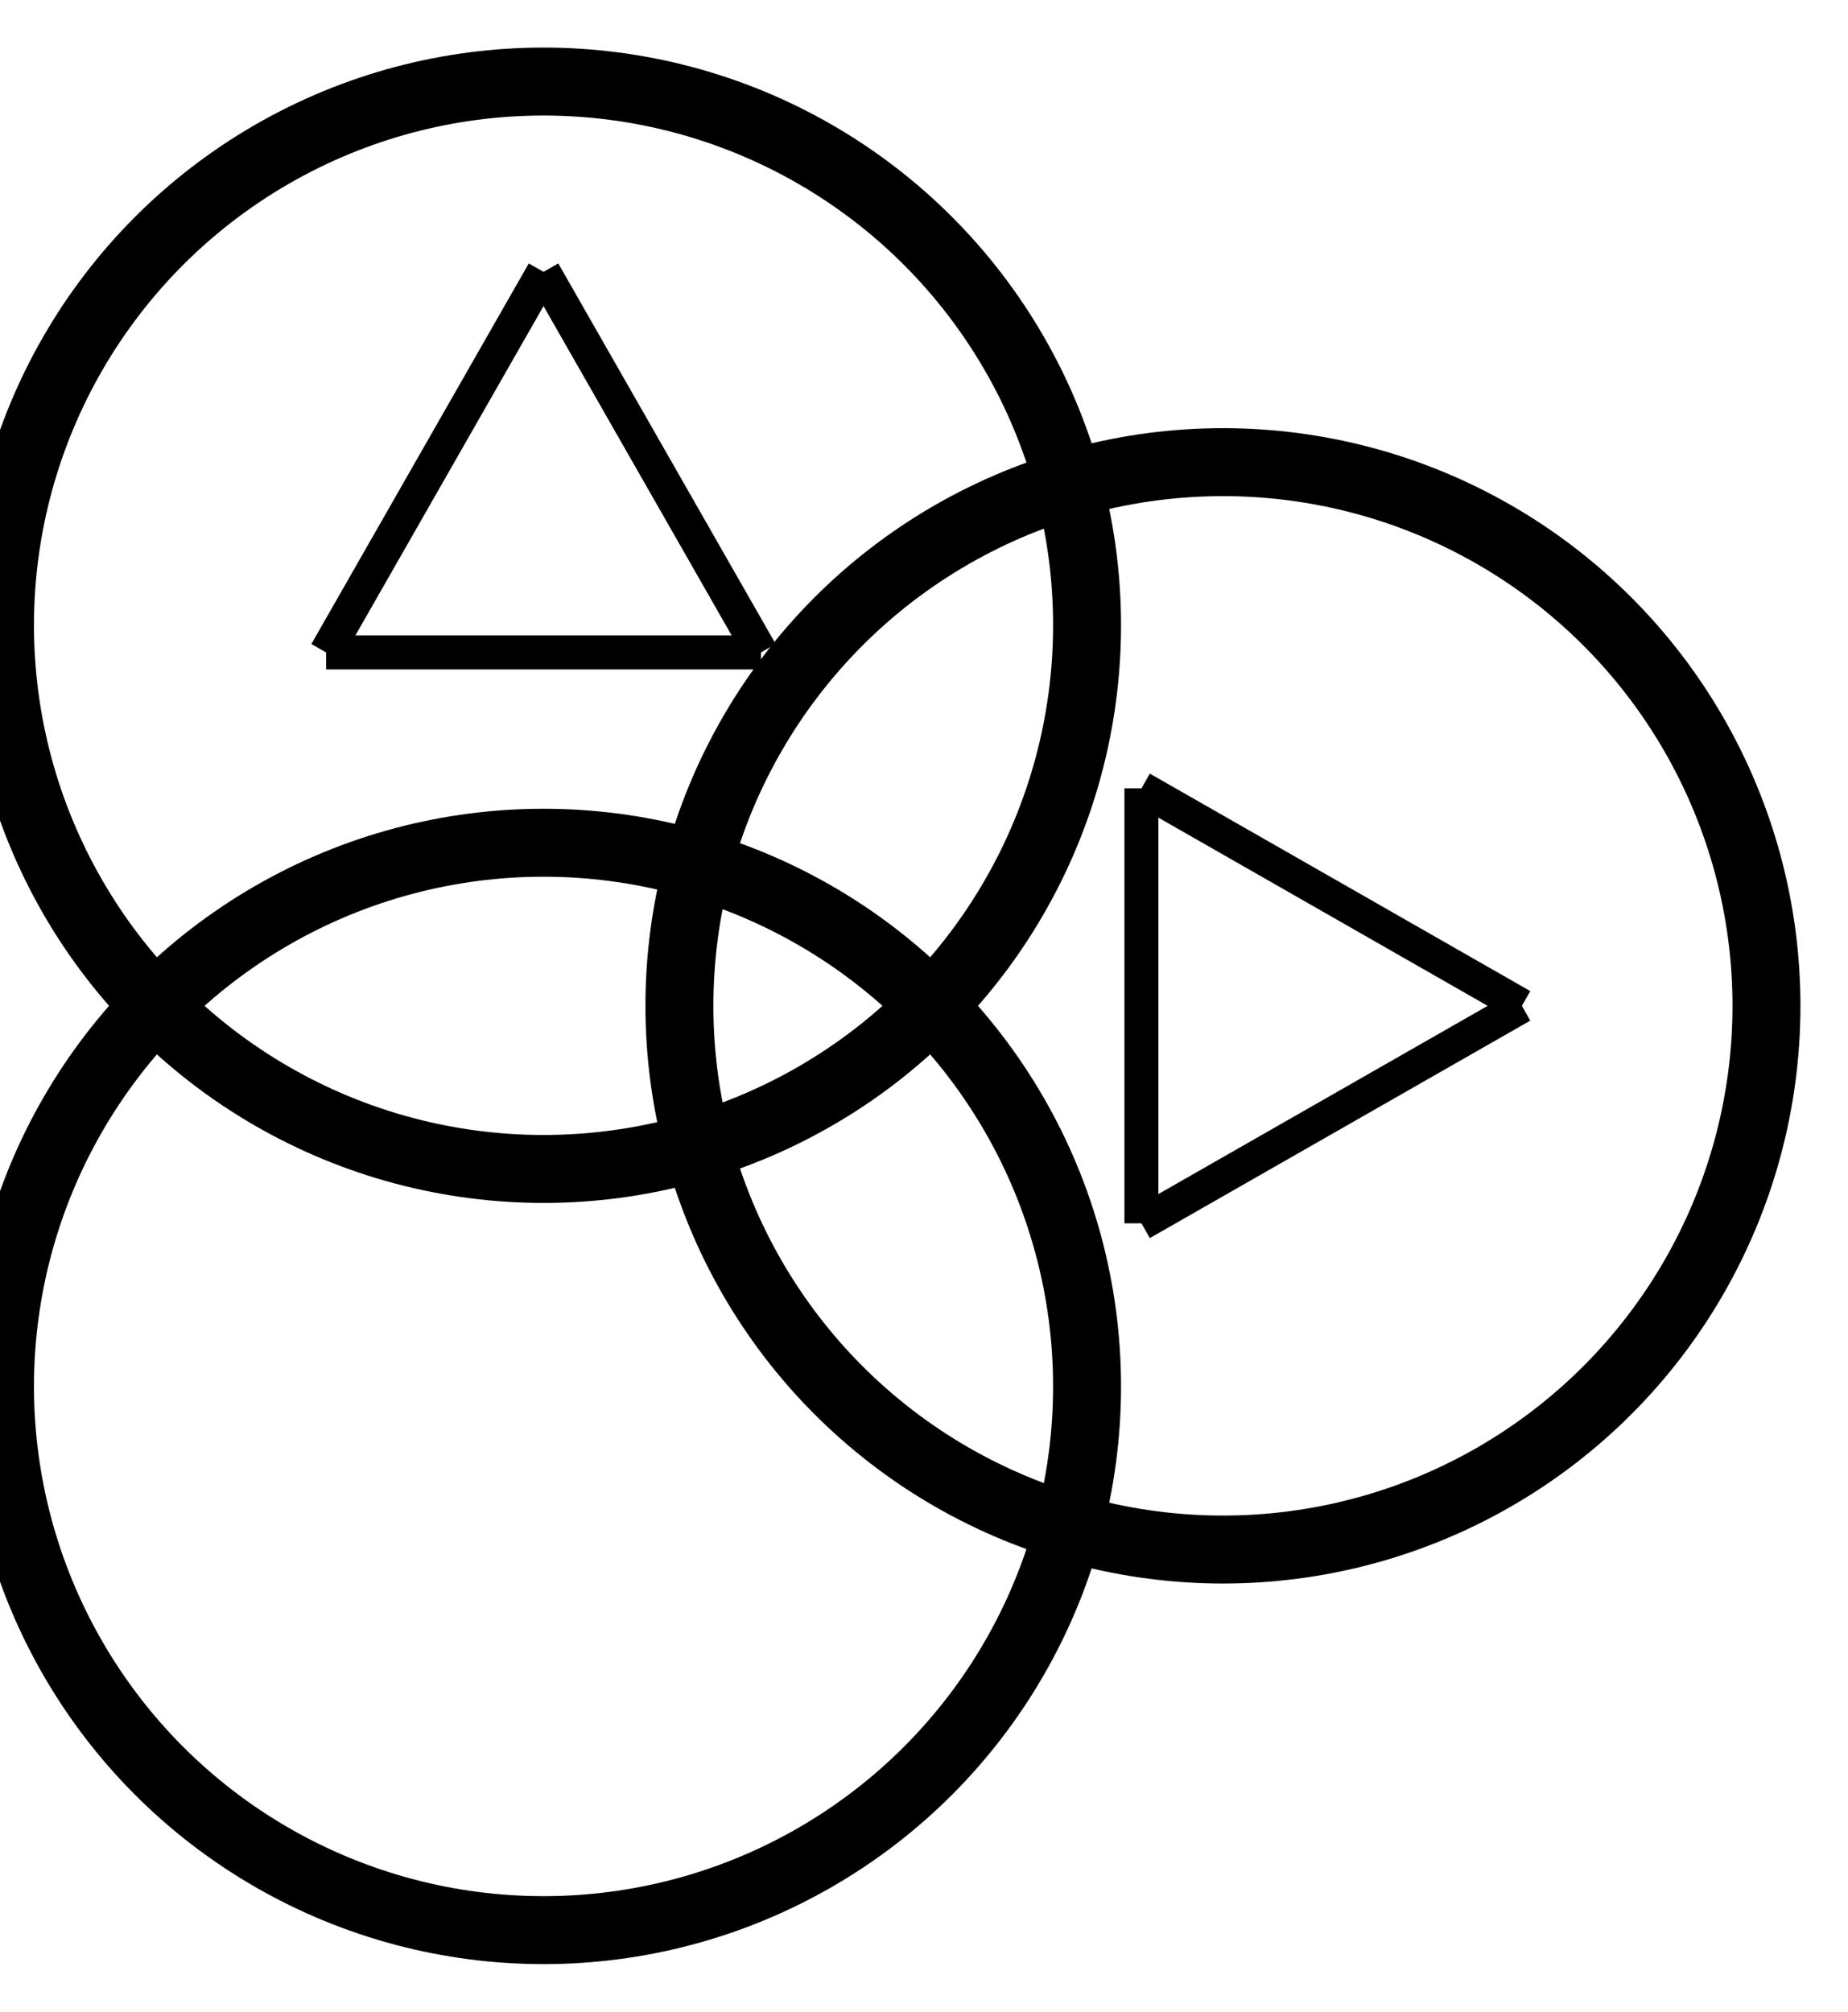 <svg width="54.4" height="59.2" xmlns="http://www.w3.org/2000/svg" xmlns:svg="http://www.w3.org/2000/svg">
 <g>
  <title>Layer 1</title>
  <circle fill="rgba(255,255,255,0)" stroke="#000000" cx="16" cy="18.4" r="16" stroke-width="2" id="svg_2"/>
  <circle fill="rgba(255,255,255,0)" stroke="#000000" cx="16" cy="40.8" r="16" stroke-width="2" id="svg_16"/>
  <circle fill="rgba(255,255,255,0)" stroke="#000000" cx="36" cy="29.6" r="16" stroke-width="2" id="svg_21"/>
  <line fill="#000" stroke="#000000" x1="16" y1="8" x2="9.6" y2="19.2" id="svg_7"/>
  <line fill="#000" stroke="#000000" x1="9.6" y1="19.2" x2="22.4" y2="19.2" id="svg_8"/>
  <line fill="#000" stroke="#000000" x1="22.4" y1="19.2" x2="16" y2="8" id="svg_9"/>
  <line fill="#000" stroke="#000000" x1="44.8" y1="29.6" x2="33.6" y2="23.2" id="svg_18"/>
  <line fill="#000" stroke="#000000" x1="33.6" y1="23.2" x2="33.6" y2="36" id="svg_19"/>
  <line fill="#000" stroke="#000000" x1="33.6" y1="36" x2="44.8" y2="29.6" id="svg_20"/>
 </g>
</svg>